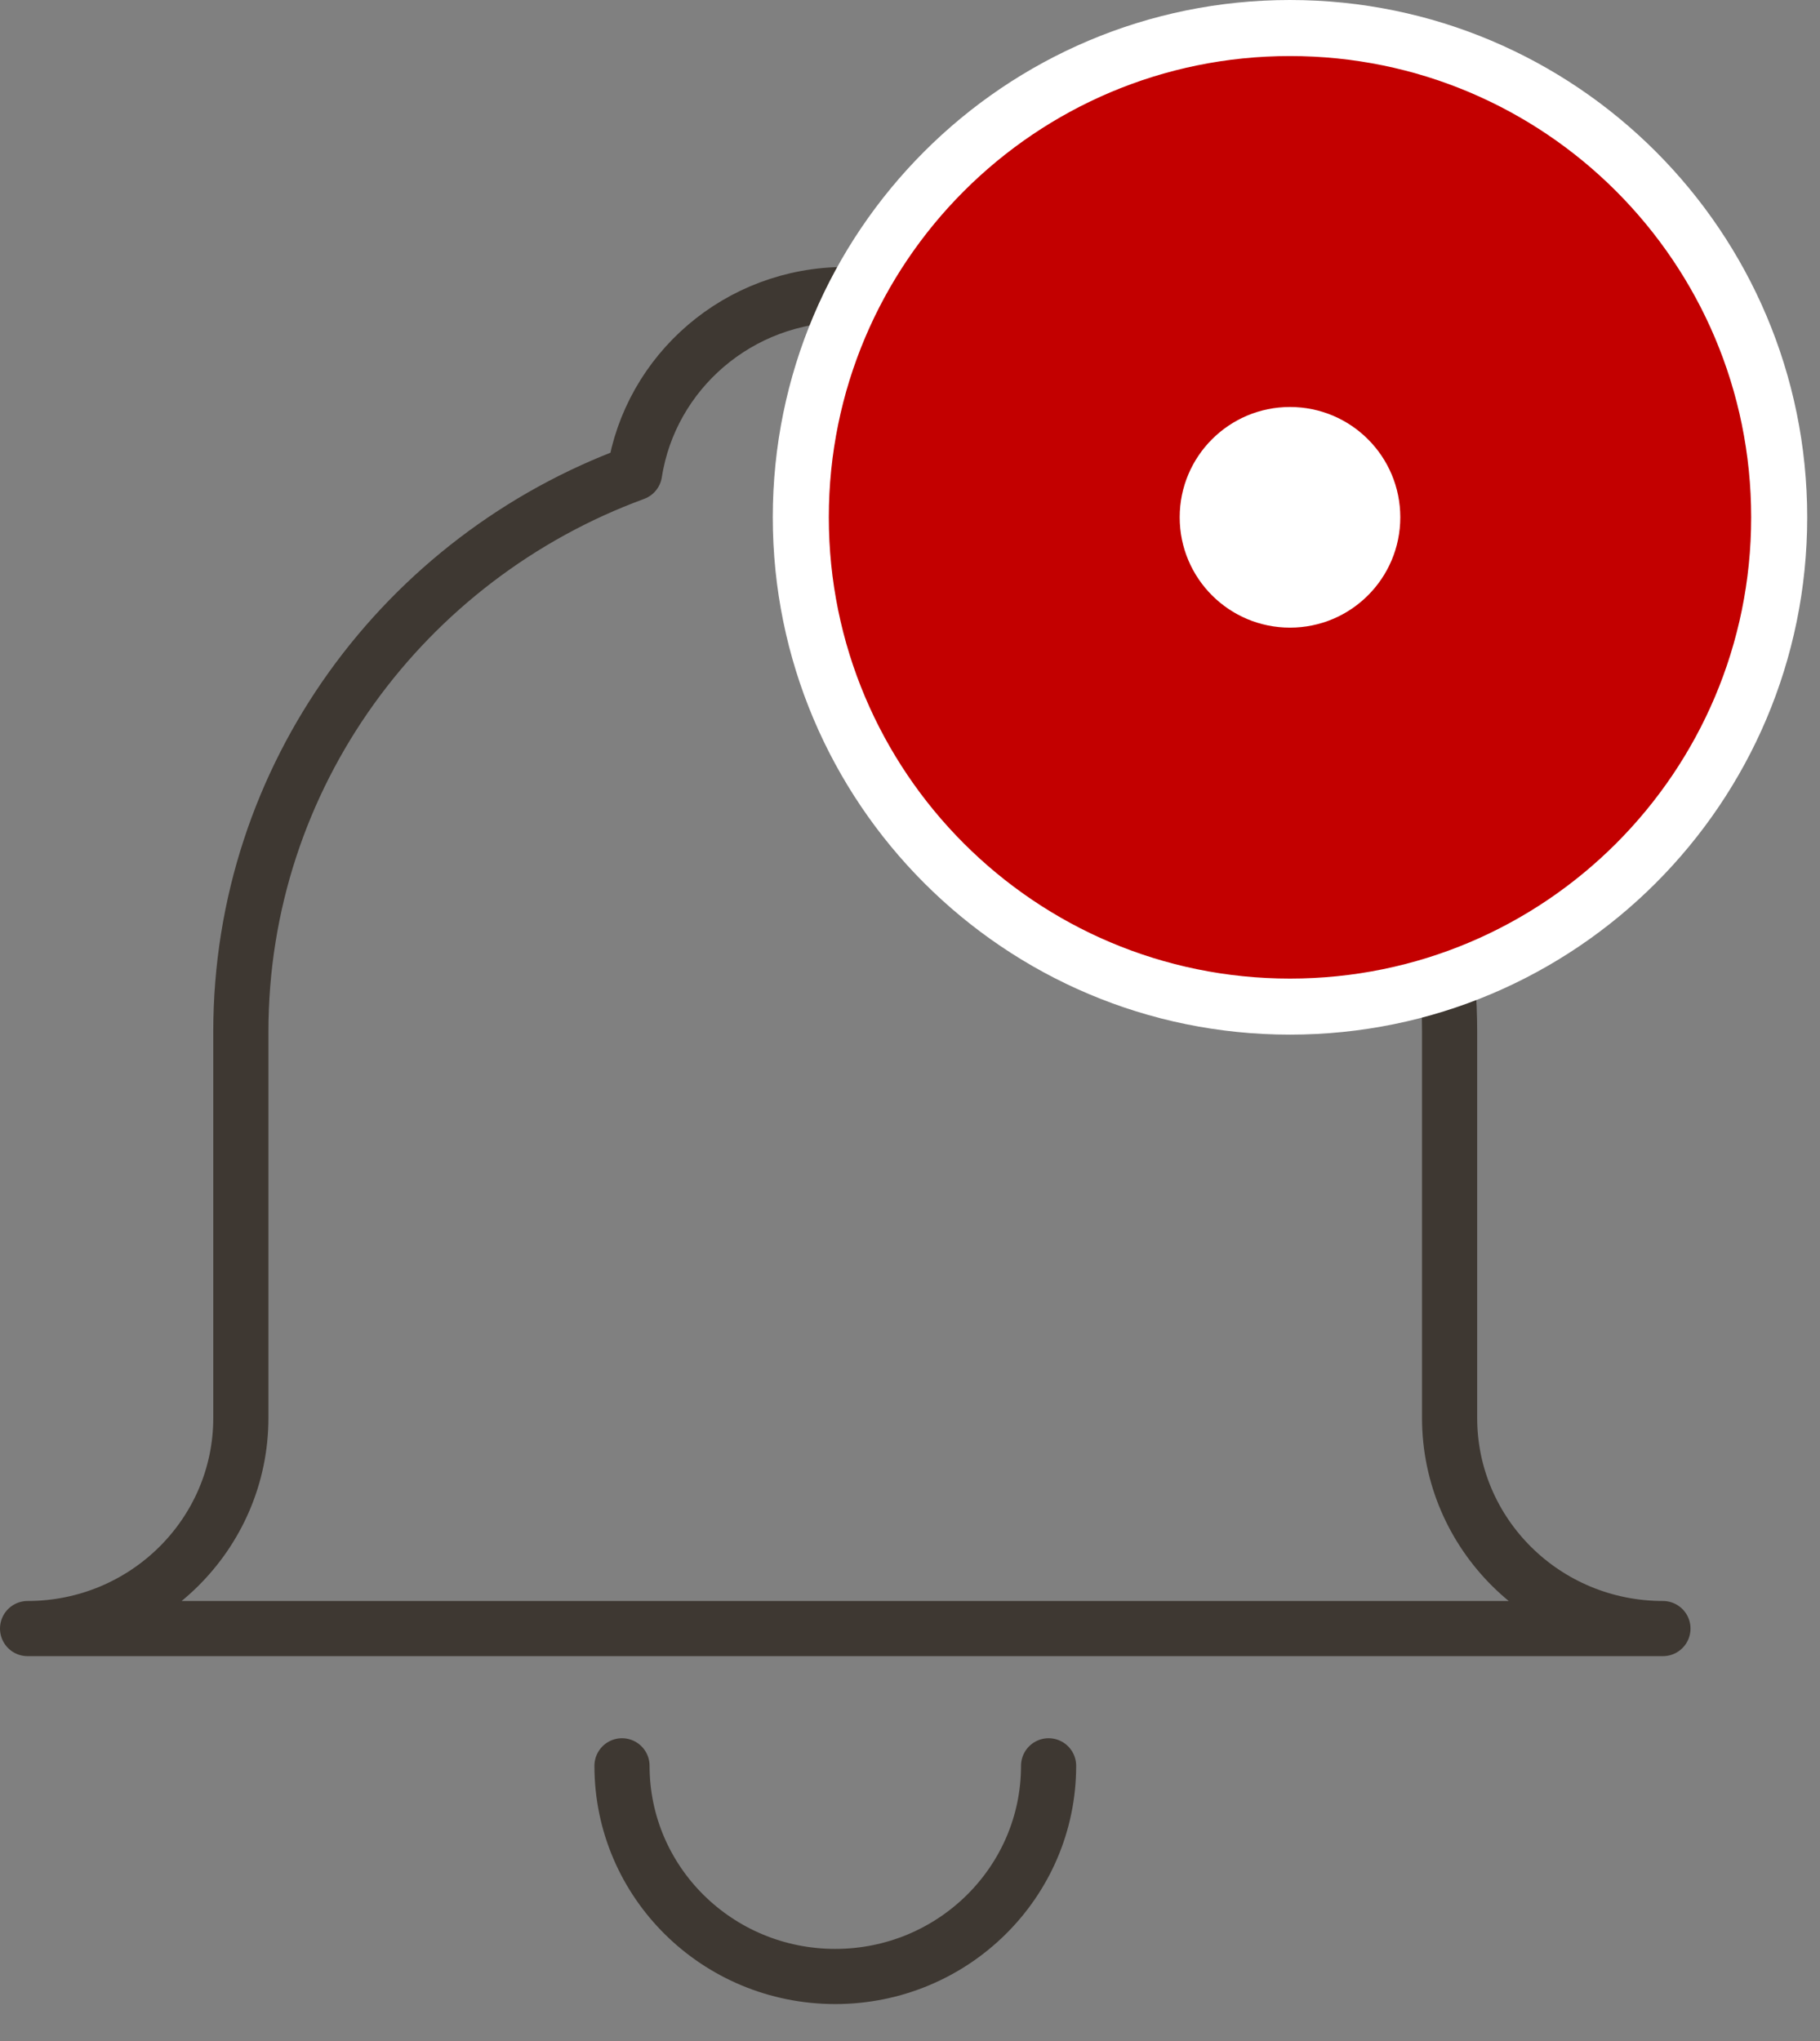 <?xml version="1.0" encoding="UTF-8" standalone="no"?>
<svg width="33px" height="37px" viewBox="0 0 33 37" version="1.1" xmlns="http://www.w3.org/2000/svg" xmlns:xlink="http://www.w3.org/1999/xlink">
    <rect x="0" y="0" width="33" height="37" fill="#808080" stroke="none"/>
    <!-- Generator: Sketch 39.1 (31720) - http://www.bohemiancoding.com/sketch -->
    <title>alarm_new</title>
    <desc>Created with Sketch.</desc>
    <defs></defs>
    <g id="Page-1" stroke="none" stroke-width="1" fill="none" fill-rule="evenodd">
        <g>
            <g id="Group-5" transform="translate(0, 5.33)" stroke="#3E3832" stroke-linecap="round" stroke-linejoin="round">
                <path d="M26.284,20.374 L26.284,13.374 C26.284,8.729 23.308,4.775 19.141,3.245 C18.855,1.414 17.259,0.01 15.326,0.01 C13.392,0.01 11.791,1.414 11.506,3.245 C7.339,4.775 4.367,8.729 4.367,13.374 L4.367,20.374 C4.367,22.483 2.634,24.193 0.5,24.193 L30.152,24.193 C28.013,24.193 26.284,22.483 26.284,20.374 L26.284,20.374 Z" id="Stroke-1"></path>
                <path d="M19.013,26.681 C19.013,28.79 17.28,30.5 15.145,30.5 C13.006,30.5 11.278,28.79 11.278,26.681" id="Stroke-3"></path>
            </g>
            <g id="Group-12" transform="translate(14, 0.33)">
                <path d="M9.39,17.918 L9.39,17.918 C4.491,17.918 0.52,13.947 0.52,9.048 L0.52,9.048 C0.52,4.149 4.491,0.178 9.39,0.178 L9.39,0.178 C14.289,0.178 18.26,4.149 18.26,9.048 L18.26,9.048 C18.26,13.947 14.289,17.918 9.39,17.918" id="Fill-6" fill="#C30000"></path>
                <path d="M9.39,17.918 L9.39,17.918 C4.491,17.918 0.52,13.947 0.52,9.048 L0.52,9.048 C0.52,4.149 4.491,0.178 9.39,0.178 L9.39,0.178 C14.289,0.178 18.26,4.149 18.26,9.048 L18.26,9.048 C18.26,13.947 14.289,17.918 9.39,17.918 L9.39,17.918 Z" id="Stroke-8" stroke="#FFFFFF" stroke-width="1.016"></path>
                <path d="M11.39,9.048 C11.39,10.153 10.495,11.048 9.39,11.048 C8.285,11.048 7.39,10.153 7.39,9.048 C7.39,7.943 8.285,7.048 9.39,7.048 C10.495,7.048 11.39,7.943 11.39,9.048" id="Fill-10" fill="#FFFFFF"></path>
            </g>
        </g>
    </g>
</svg>